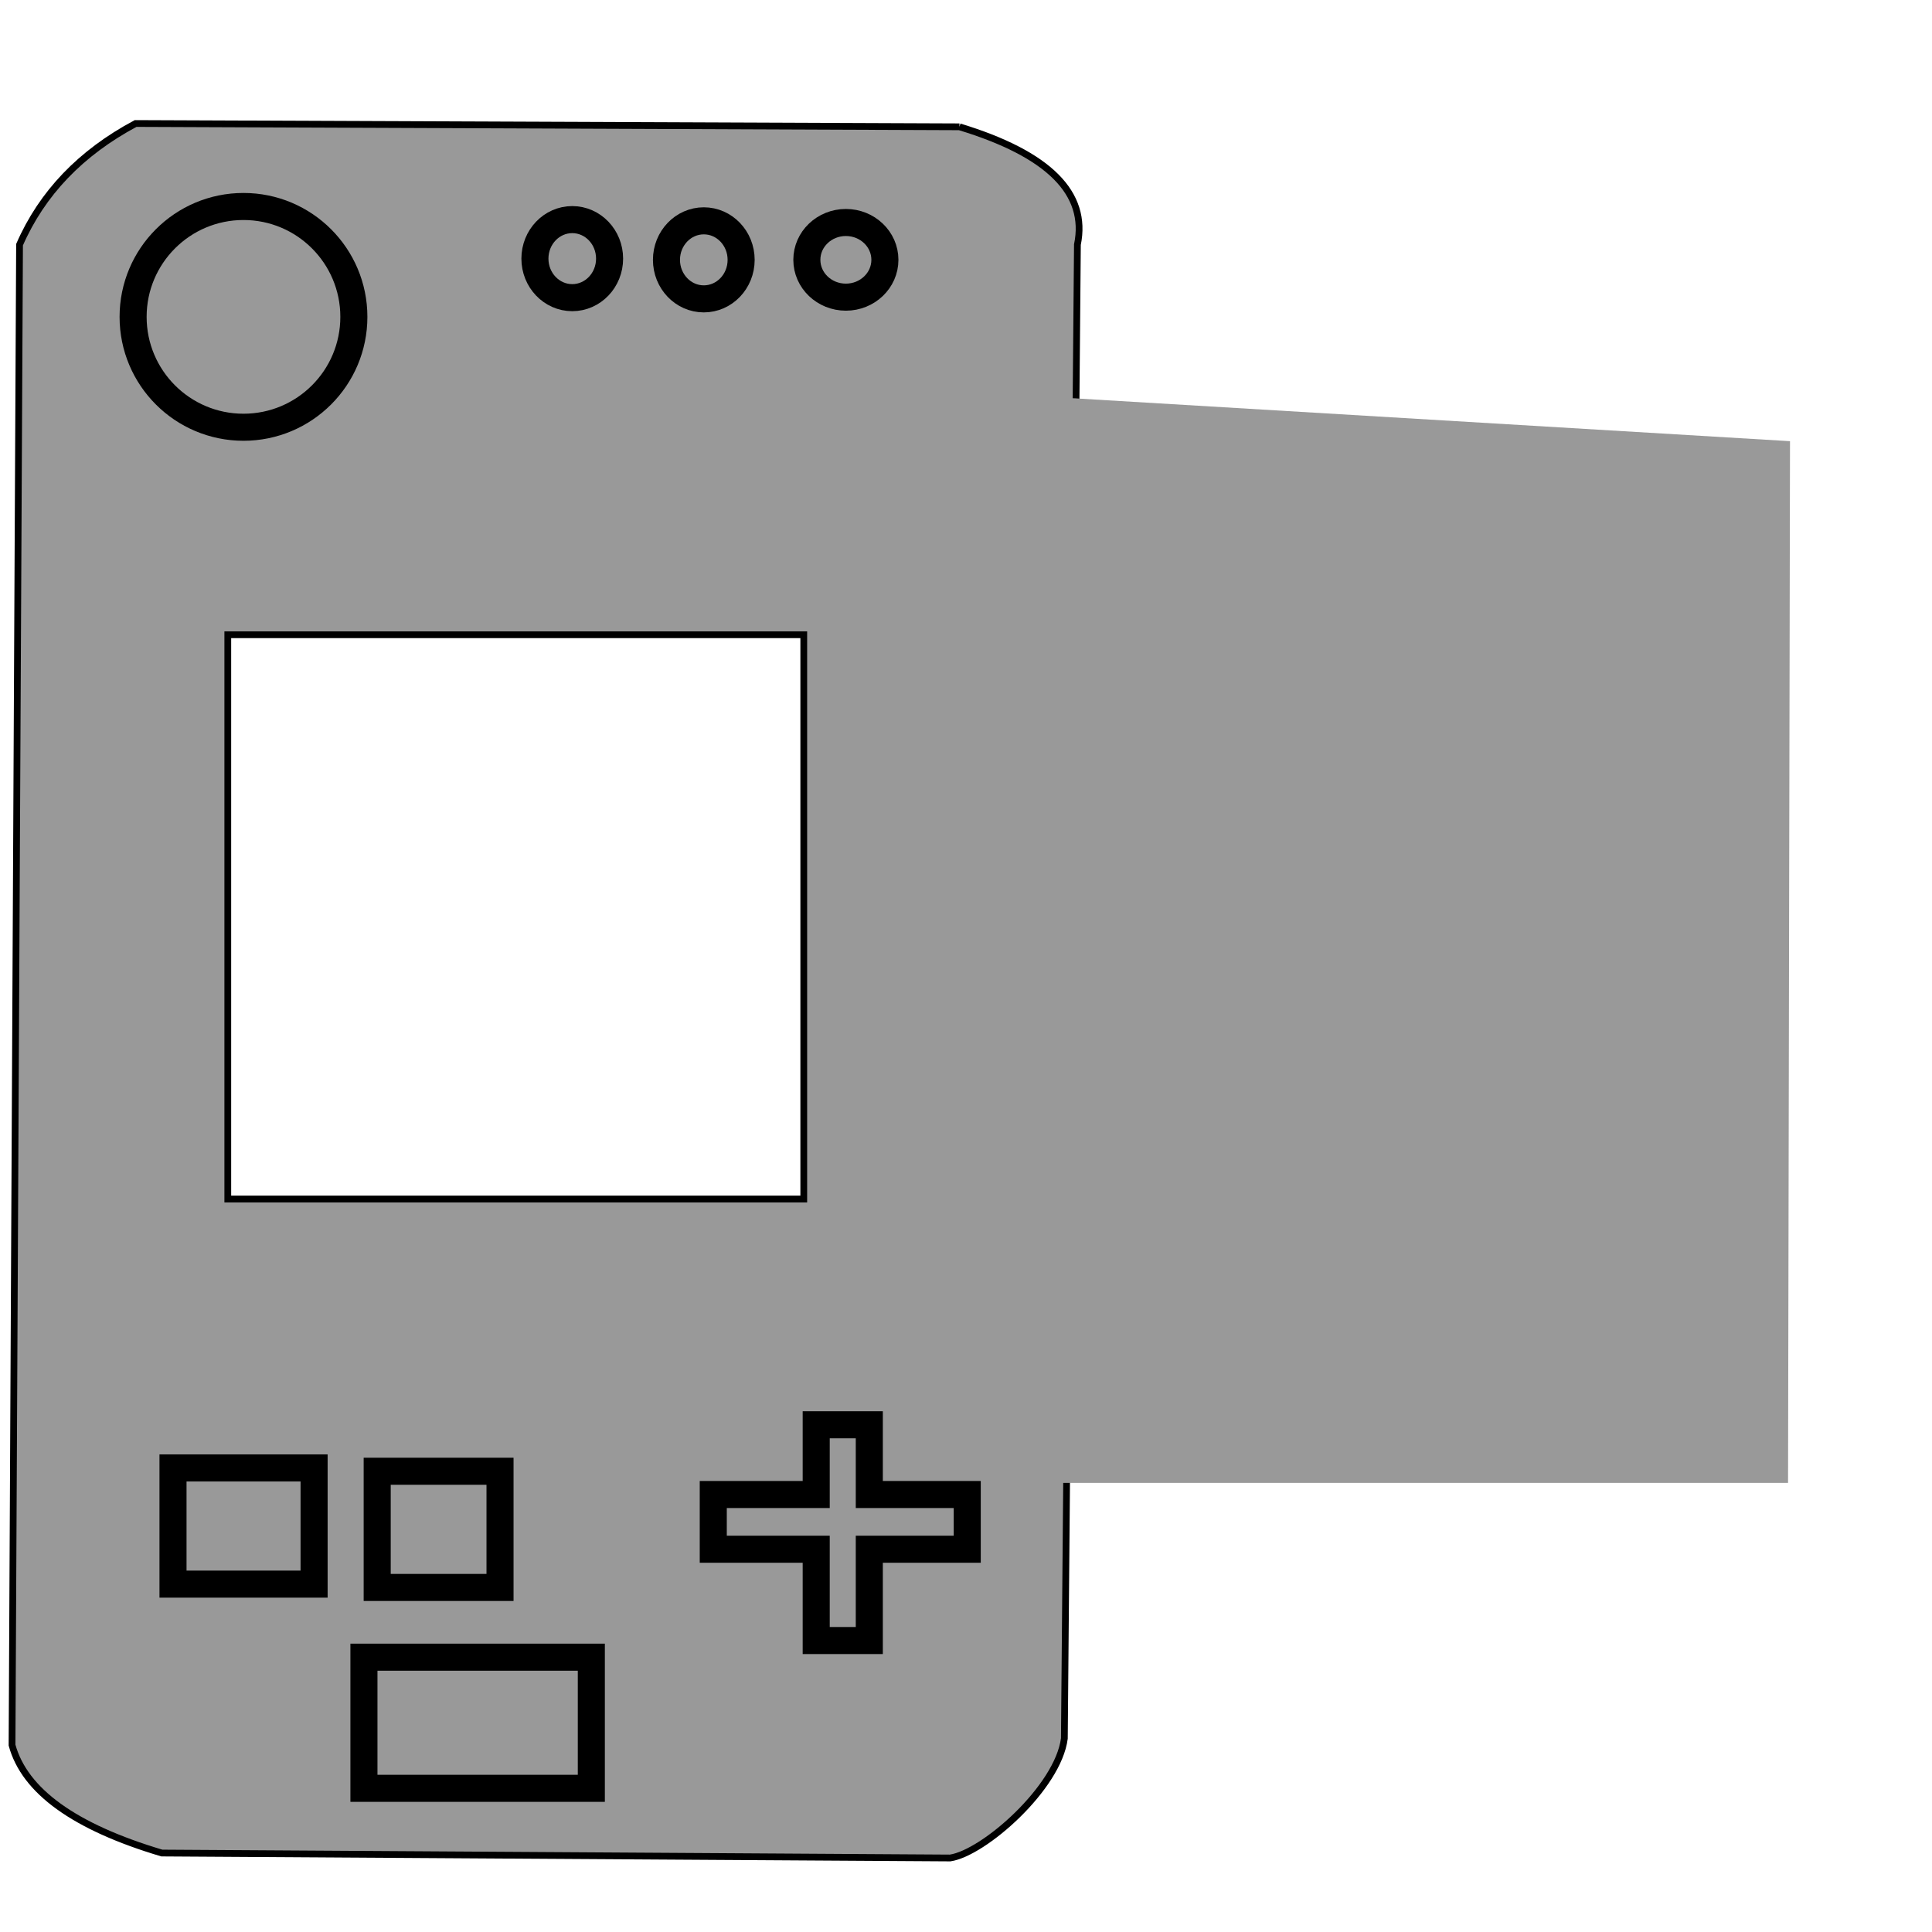 <?xml version="1.0"?>
<svg width="285.654" height="285.654" xmlns="http://www.w3.org/2000/svg" xmlns:svg="http://www.w3.org/2000/svg">
 <g class="layer">
  <title>Layer 1</title>
  <path d="m141.86,18.75c13.2,4.01 19.01,9.82 17.44,17.42l-1.93,220.87c-0.93,7.28 -11.91,16.94 -16.89,17.67l-116.55,-0.73c-12.92,-3.85 -20.3,-9.17 -22.15,-15.96l1.11,-221.84c3.32,-7.61 9.04,-13.58 17.16,-17.92l121.81,0.49zm-108.18,158.53l85.16,0l0,-83.43l-85.16,0l0,83.43z" fill="rgb(153, 153, 153)" id="svg_1" stroke="rgb(0, 0, 0)"/>
  <ellipse cx="36" cy="46.85" fill="rgba(216, 216, 216, 0)" id="svg_3" rx="16.32" ry="16.32" stroke="rgb(0, 0, 0)" stroke-width="4px"/>
  <ellipse cx="84.61" cy="38.24" fill="rgba(216, 216, 216, 0)" id="svg_4" rx="5.52" ry="5.77" stroke="rgb(0, 0, 0)" stroke-width="4px"/>
  <ellipse cx="104.06" cy="38.42" fill="rgba(216, 216, 216, 0)" id="svg_5" rx="5.52" ry="5.77" stroke="rgb(0, 0, 0)" stroke-width="4px"/>
  <ellipse cx="106.06" cy="187.42" fill="rgba(216, 216, 216, 0)" id="svg_6" rx="5.52" ry="5.77" stroke="rgb(0, 0, 0)" stroke-width="4px" transform="matrix(0 1 -1 0 312.486 -67.644)"/>
  <rect fill="rgba(216, 216, 216, 0)" height="17.18" id="svg_7" stroke="rgb(0, 0, 0)" stroke-width="4px" width="20.86" x="25.58" y="217.04"/>
  <rect fill="rgba(216, 216, 216, 0)" height="17.18" id="svg_8" stroke="rgb(0, 0, 0)" stroke-width="4px" width="18.16" x="55.77" y="217.53"/>
  <rect fill="rgba(216, 216, 216, 0)" height="19.39" id="svg_9" stroke="rgb(0, 0, 0)" stroke-width="4px" width="33.62" x="53.81" y="245.02"/>
  <path d="m105.46,220.97l15.22,0l0,-10.31l7.85,0l0,10.31l14.48,0l0,8.09l-14.48,0l0,13.5l-7.85,0l0,-13.5l-15.22,0l0,-8.09z" fill="rgba(216, 216, 216, 0)" id="svg_10" stroke="rgb(0, 0, 0)" stroke-width="4px"/>
  <path d="m149.12,58.31l115.54,6.92l-0.29,154.02l-114.66,0l-0.6,-160.94z" fill="#999999" id="svg_12" stroke="rgb(0, 0, 0)" stroke-width="0"/>
 </g>
</svg>